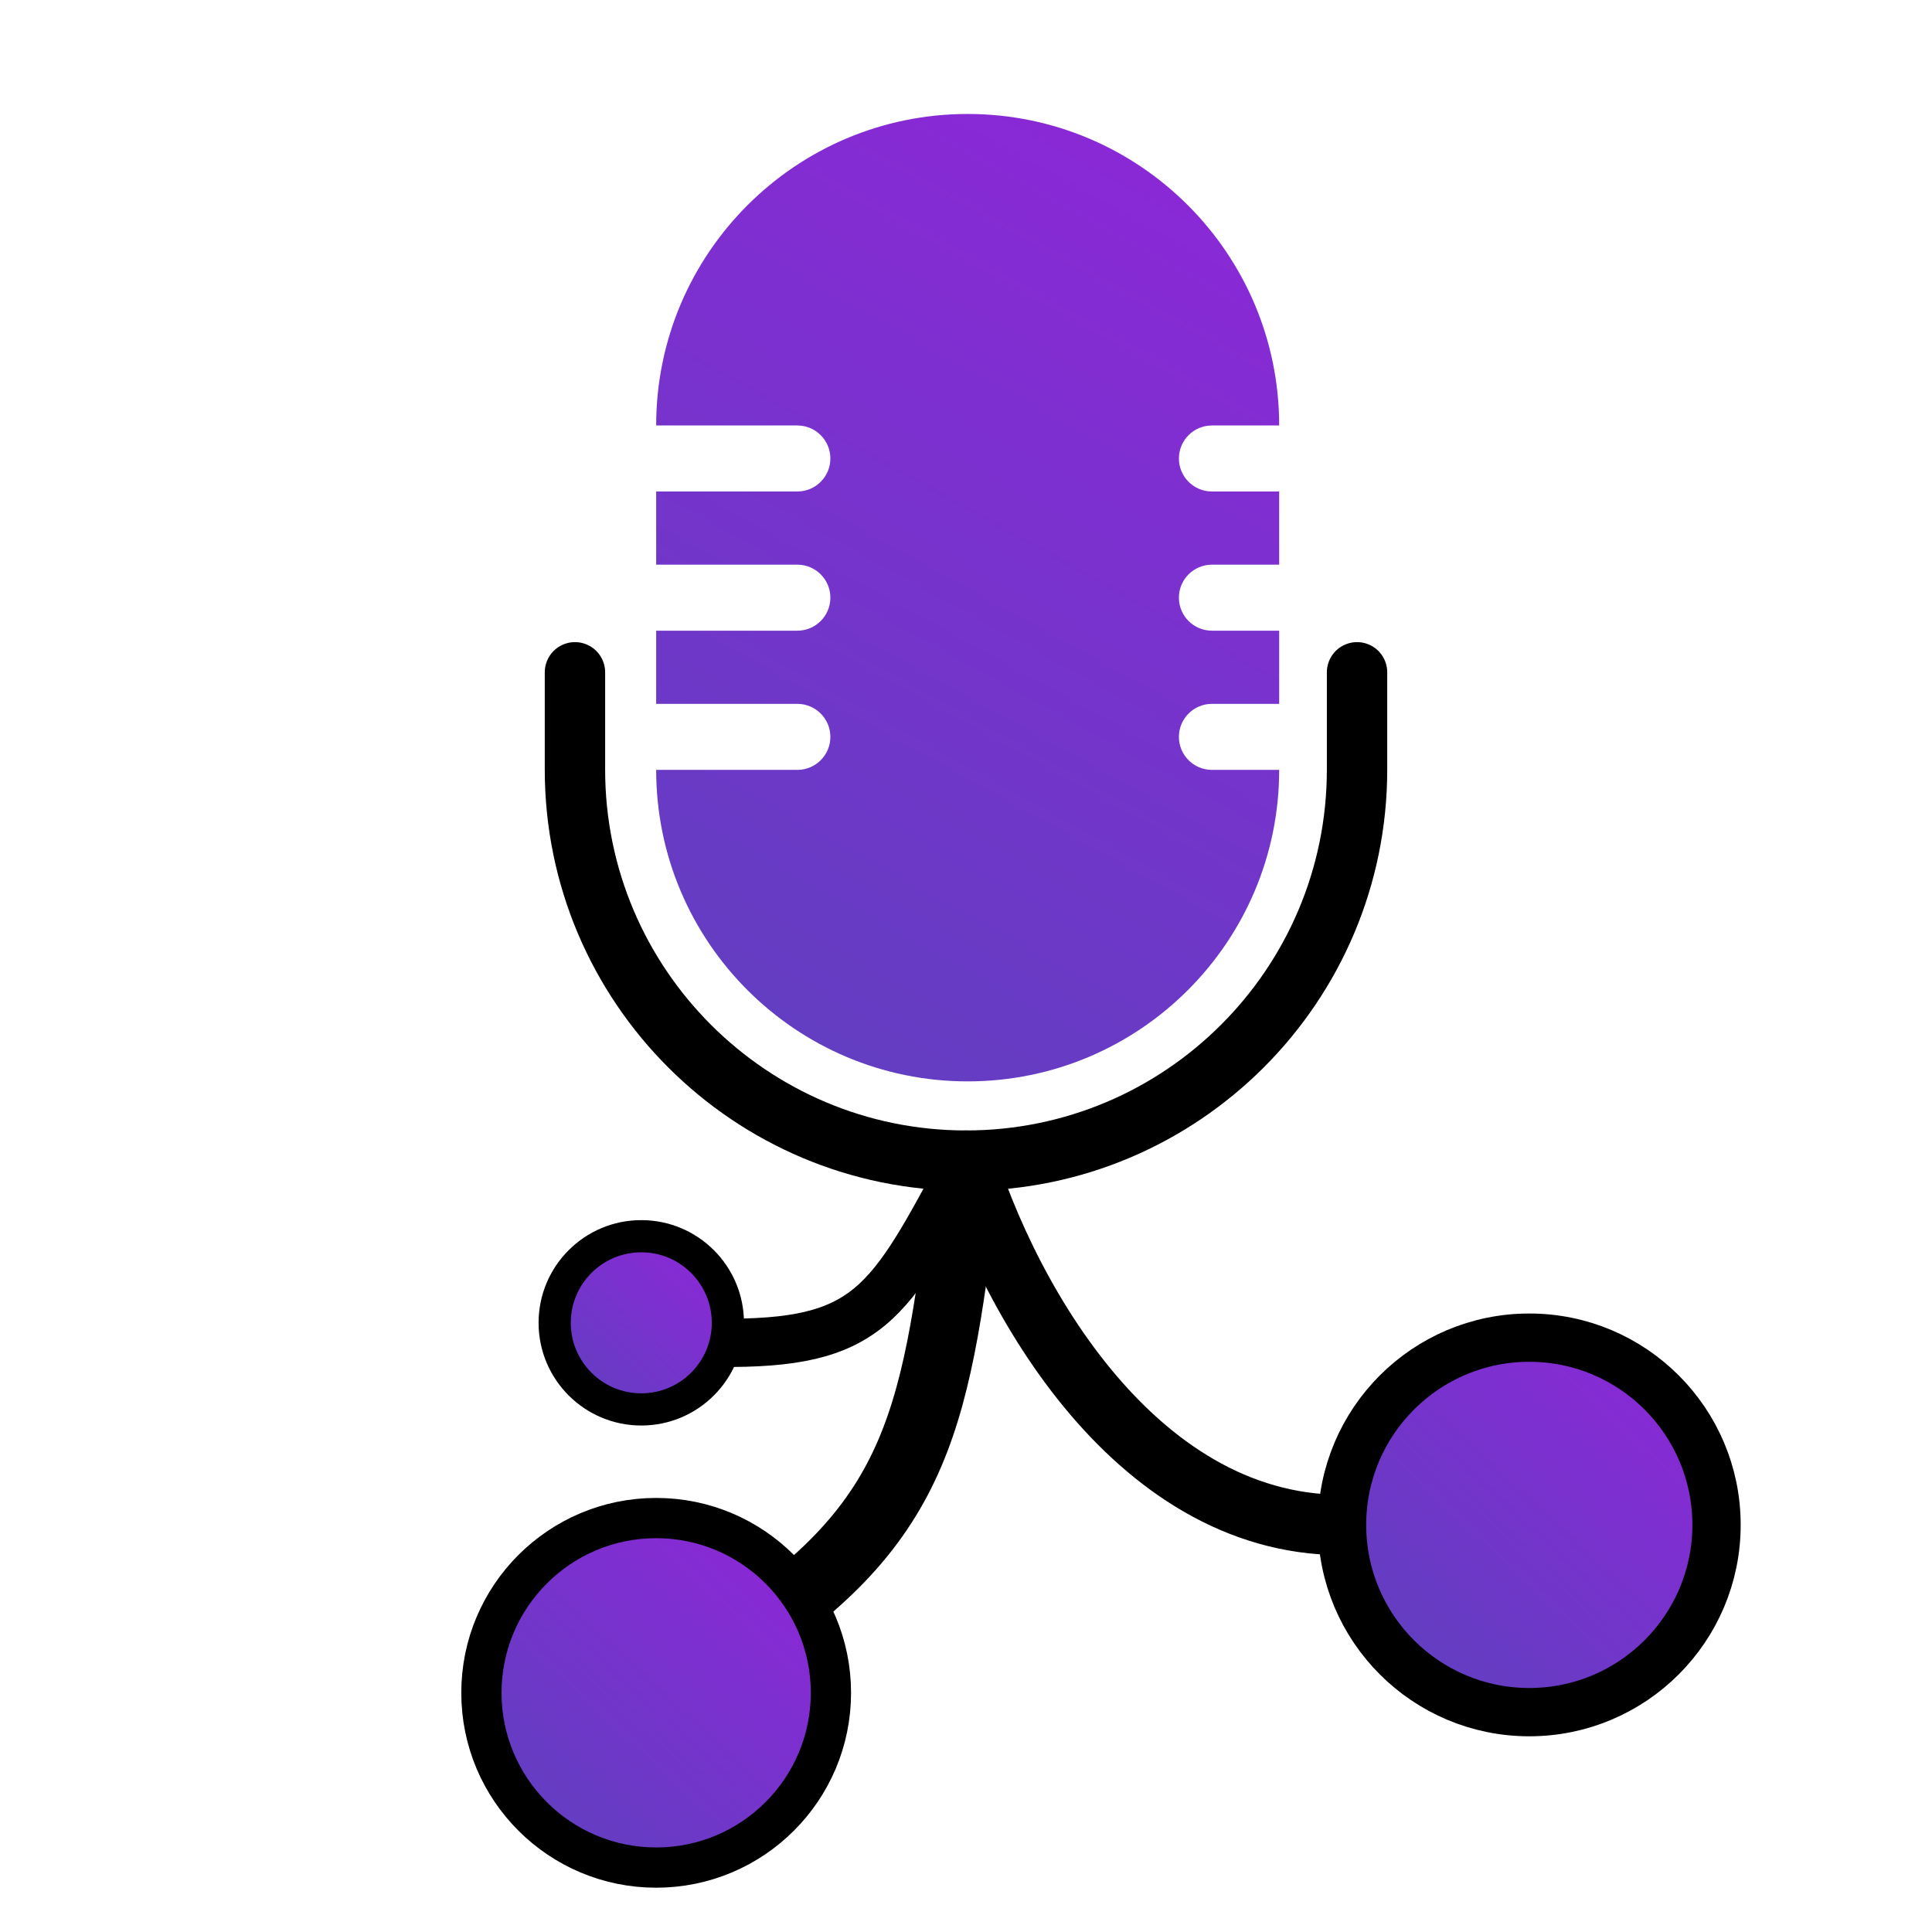 <?xml version="1.0" encoding="UTF-8" standalone="no"?>
<!DOCTYPE svg PUBLIC "-//W3C//DTD SVG 1.1//EN" "http://www.w3.org/Graphics/SVG/1.1/DTD/svg11.dtd">
<svg width="100%" height="100%" viewBox="0 0 2000 2000" version="1.1" xmlns="http://www.w3.org/2000/svg" xmlns:xlink="http://www.w3.org/1999/xlink" xml:space="preserve" xmlns:serif="http://www.serif.com/" style="fill-rule:evenodd;clip-rule:evenodd;stroke-linecap:round;stroke-linejoin:round;stroke-miterlimit:1.5;">
    <path d="M679.265,440.451C679.265,262.477 823.757,117.984 1001.73,117.984C1179.71,117.984 1324.2,262.477 1324.2,440.451L1254.57,440.451C1235.71,440.451 1220.4,455.761 1220.4,474.62C1220.4,493.478 1235.71,508.788 1254.57,508.788L1324.2,508.788L1324.2,584.546L1254.57,584.546C1235.71,584.546 1220.4,599.856 1220.4,618.715C1220.4,637.573 1235.71,652.883 1254.57,652.883L1324.2,652.883L1324.2,728.641L1254.57,728.641C1235.71,728.641 1220.4,743.951 1220.4,762.81C1220.4,781.668 1235.71,796.978 1254.57,796.978L1324.2,796.978C1324.2,974.953 1179.71,1119.44 1001.73,1119.44C823.757,1119.44 679.265,974.953 679.265,796.978L825.433,796.978C844.292,796.978 859.602,781.668 859.602,762.81C859.602,743.951 844.292,728.641 825.433,728.641L679.265,728.641L679.265,652.883L825.433,652.883C844.292,652.883 859.602,637.573 859.602,618.715C859.602,599.856 844.292,584.546 825.433,584.546L679.265,584.546L679.265,508.788L825.433,508.788C844.292,508.788 859.602,493.478 859.602,474.62C859.602,455.761 844.292,440.451 825.433,440.451L679.265,440.451Z" style="fill:url(#_Linear1);"/>
    <path d="M1404.81,695.972L1404.81,796.675C1404.81,1020.1 1223.42,1201.49 1000,1201.49C776.577,1201.49 595.186,1020.1 595.186,796.675L595.186,695.972" style="fill:none;stroke:black;stroke-width:62.5px;"/>
    <path d="M1000,1201.49C919.956,1350.87 900.47,1391.96 743.499,1390.03" style="fill:none;stroke:black;stroke-width:50px;"/>
    <path d="M1000,1201.49C1057.01,1377.62 1204.28,1606.49 1429.28,1575.78" style="fill:none;stroke:black;stroke-width:62.5px;"/>
    <path d="M1000,1212.62C969.821,1466.51 954.883,1574.52 759.697,1700.58" style="fill:none;stroke:black;stroke-width:70.83px;"/>

    <circle cx="679.265" cy="1752.4" r="180.905" style="fill:url(#_Linear2);stroke:black;stroke-width:41.67px;">
        <animate attributeName="r" values="180.905; 100; 180.905" dur="7s"  begin="1s" repeatCount="indefinite"/>
    </circle>

    <circle cx="663.85" cy="1369.38" r="89.649" style="fill:url(#_Linear3);stroke:black;stroke-width:33.33px;">
        <animate attributeName="r" values="89.649; 50; 89.649" dur="5.5s"  begin="2s" repeatCount="indefinite"/>
    </circle>

    <circle cx="1583.11" cy="1578.57" r="193.832" style="fill:url(#_Linear4);stroke:black;stroke-width:50px;">
        <animate attributeName="r" values="193.832; 120; 193.832" dur="8.5s" repeatCount="indefinite"/>
    </circle>

    <defs>
        <linearGradient id="_Linear1" x1="0" y1="0" x2="1" y2="0" gradientUnits="userSpaceOnUse" gradientTransform="matrix(580.7,-1049.45,1629.59,901.718,743.499,1150.98)"><stop offset="0" style="stop-color:rgb(94,64,191);stop-opacity:1"/><stop offset="1" style="stop-color:rgb(143,38,217);stop-opacity:1"/></linearGradient>
        <linearGradient id="_Linear2" x1="0" y1="0" x2="1" y2="0" gradientUnits="userSpaceOnUse" gradientTransform="matrix(298.414,-321.811,321.811,298.414,541.756,1913.31)"><stop offset="0" style="stop-color:rgb(94,64,191);stop-opacity:1"/><stop offset="1" style="stop-color:rgb(143,38,217);stop-opacity:1"/></linearGradient>
        <linearGradient id="_Linear3" x1="0" y1="0" x2="1" y2="0" gradientUnits="userSpaceOnUse" gradientTransform="matrix(166.262,-179.298,179.298,166.262,577.237,1459.03)"><stop offset="0" style="stop-color:rgb(94,64,191);stop-opacity:1"/><stop offset="1" style="stop-color:rgb(143,38,217);stop-opacity:1"/></linearGradient>
        <linearGradient id="_Linear4" x1="0" y1="0" x2="1" y2="0" gradientUnits="userSpaceOnUse" gradientTransform="matrix(322.388,-347.664,347.664,322.388,1454.55,1752.4)"><stop offset="0" style="stop-color:rgb(94,64,191);stop-opacity:1"/><stop offset="1" style="stop-color:rgb(143,38,217);stop-opacity:1"/></linearGradient>
    </defs>
</svg>

